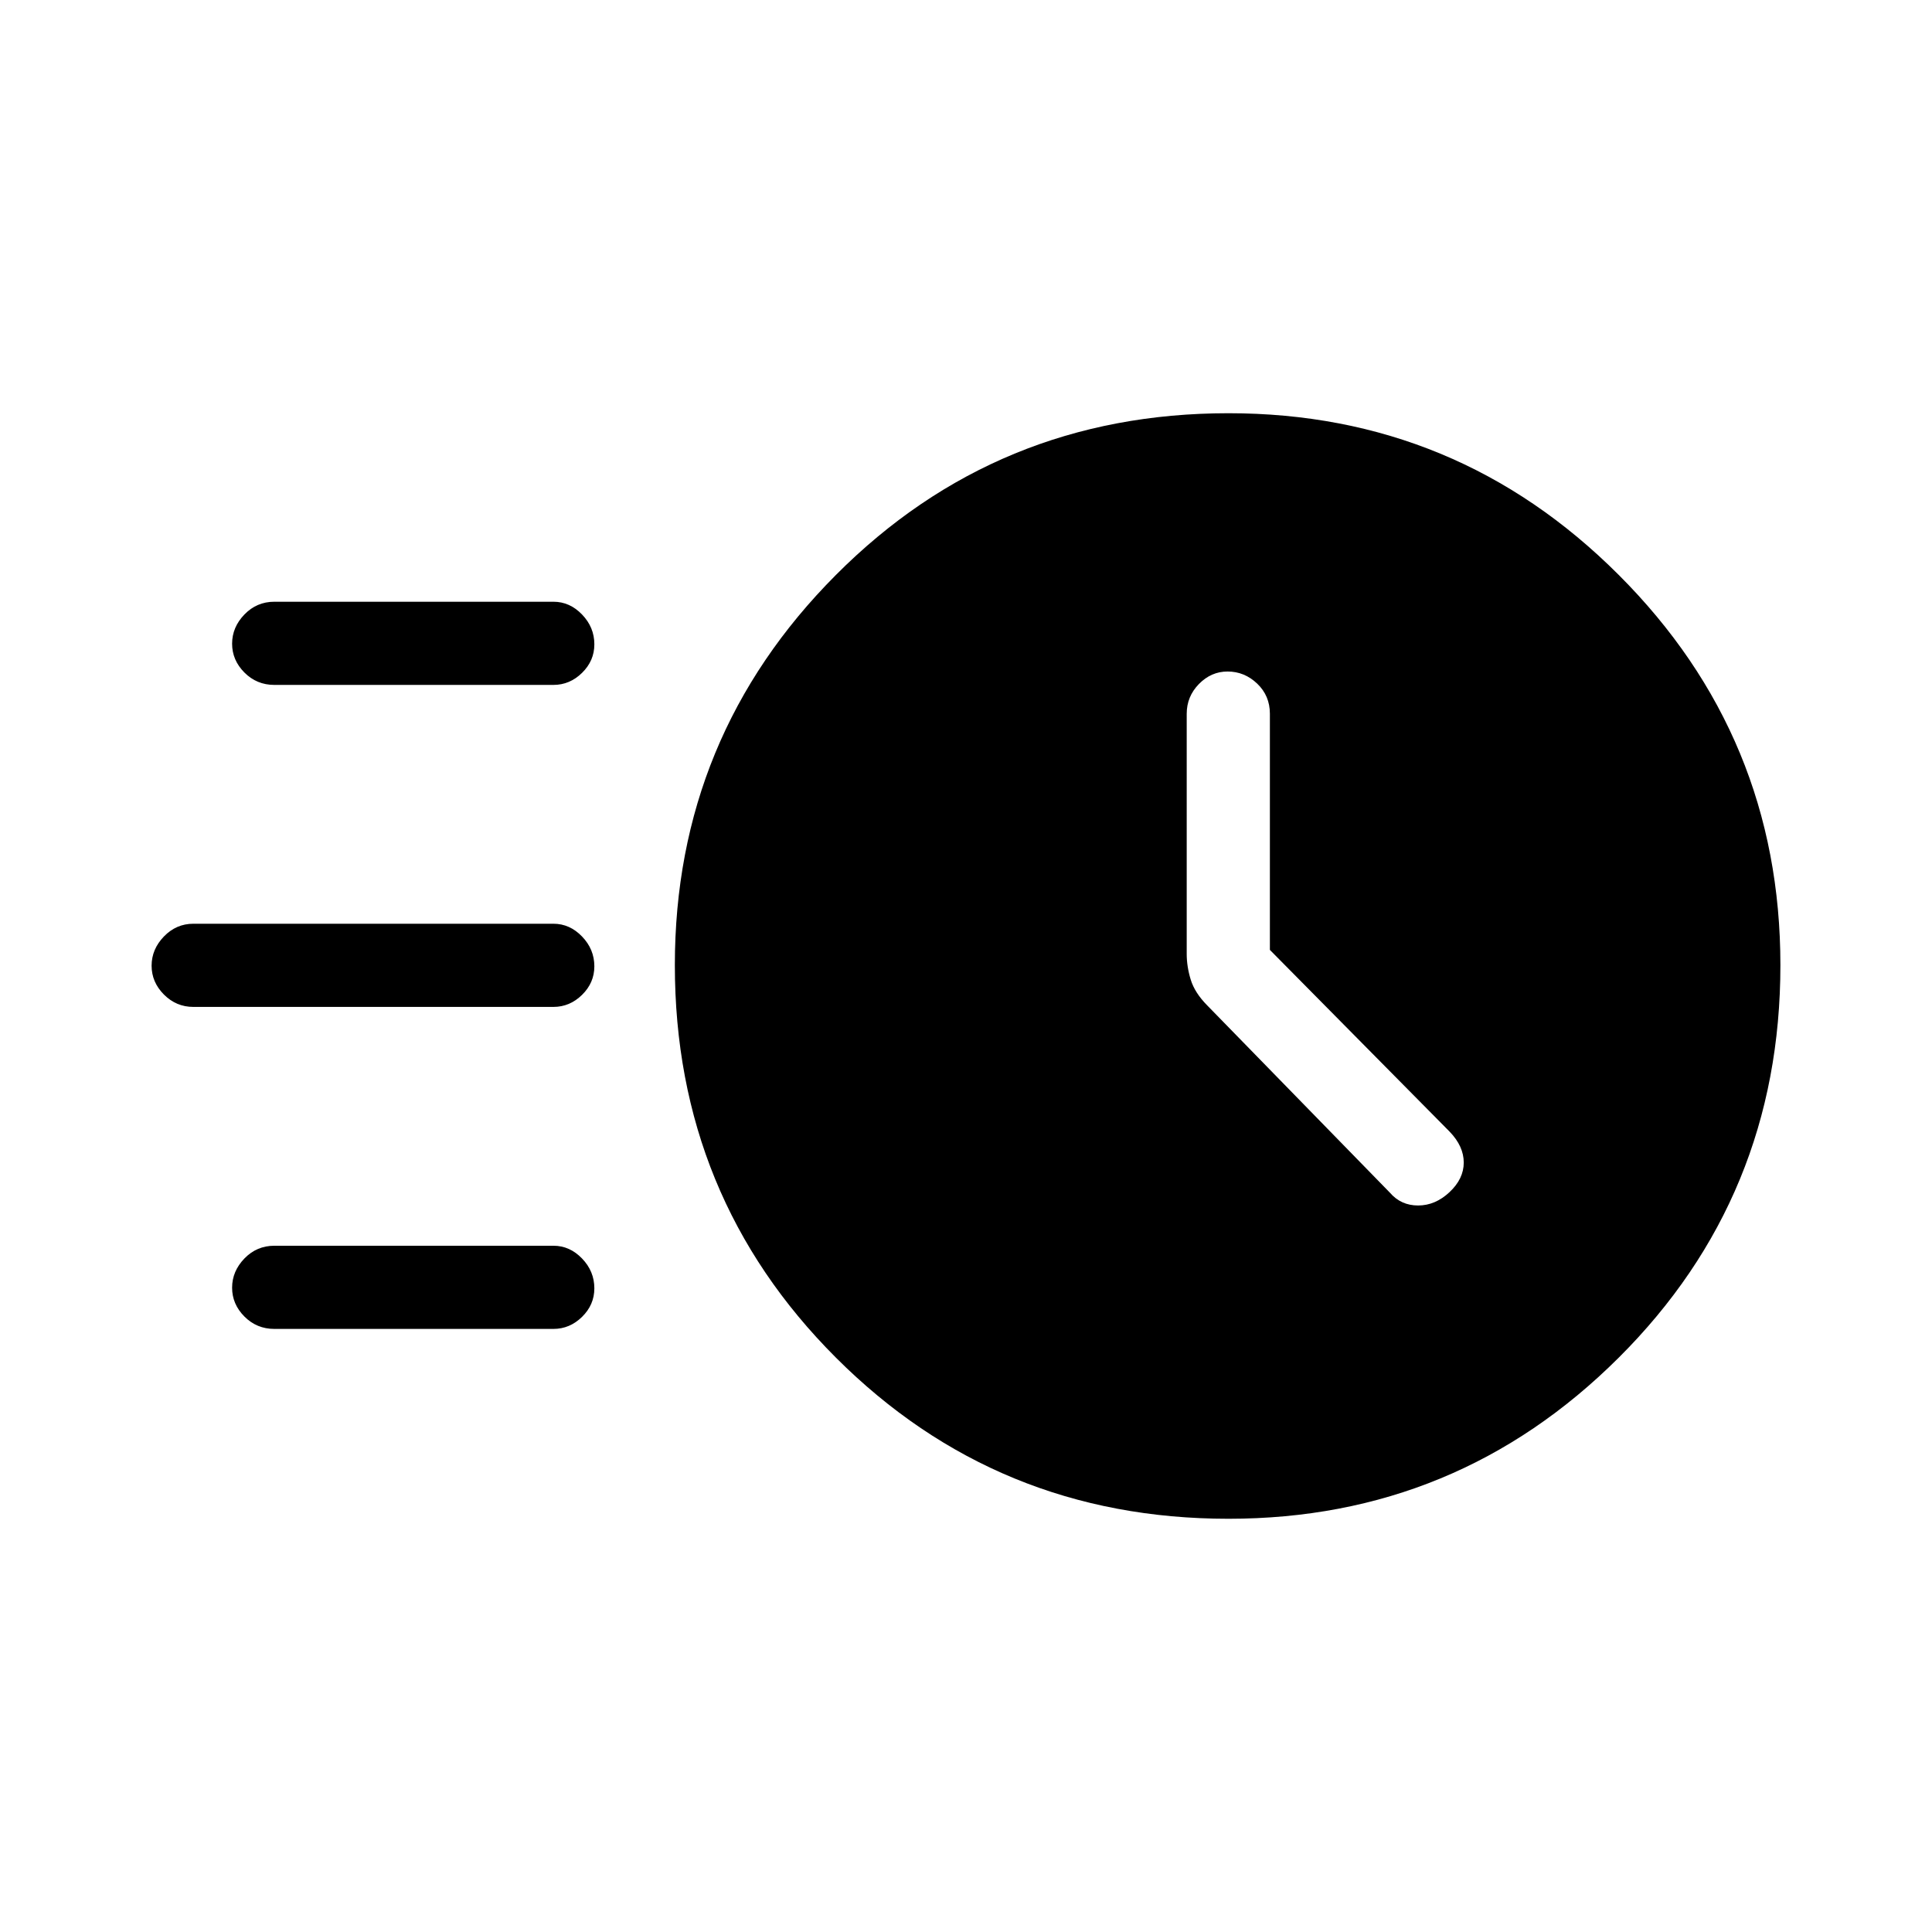 <svg xmlns="http://www.w3.org/2000/svg" height="40" viewBox="0 -960 960 960" width="40"><path d="M610.43-205.33q-115.01 0-195.05-80.05-80.05-80.04-80.05-195.05 0-113.57 80.05-193.9 80.04-80.34 195.05-80.34 113.57 0 193.9 80.34 80.34 80.33 80.34 193.9 0 115.01-80.34 195.05-80.33 80.05-193.9 80.05ZM631-488v-117.33q0-8.95-6.31-14.98-6.31-6.02-14.73-6.02-8.13 0-14.21 6.2-6.08 6.21-6.08 14.8V-486q0 6.28 2 12.8 2 6.53 8.26 12.85l90.74 93.02q5.46 6.33 13.99 6.33 8.53 0 15.6-6.63t7.07-14.7q0-8.07-7-15.34L631-488ZM136.33-619.67q-8.76 0-14.88-6.15-6.12-6.15-6.12-14.33t6.12-14.52q6.12-6.33 14.88-6.33H275q8.12 0 14.22 6.35 6.11 6.34 6.11 14.81 0 8.19-6.11 14.18-6.1 5.99-14.22 5.99H136.33Zm-40.23 160q-8.53 0-14.65-6.15-6.12-6.15-6.12-14.33t6.12-14.52Q87.57-501 96.1-501H275q8.12 0 14.22 6.35 6.11 6.34 6.11 14.81 0 8.19-6.11 14.18-6.1 5.99-14.22 5.99H96.1Zm40.23 160q-8.76 0-14.88-6.15-6.12-6.15-6.12-14.33t6.12-14.52q6.12-6.33 14.88-6.33H275q8.12 0 14.22 6.35 6.11 6.34 6.11 14.81 0 8.19-6.11 14.18-6.1 5.99-14.22 5.99H136.33Z"/></svg>